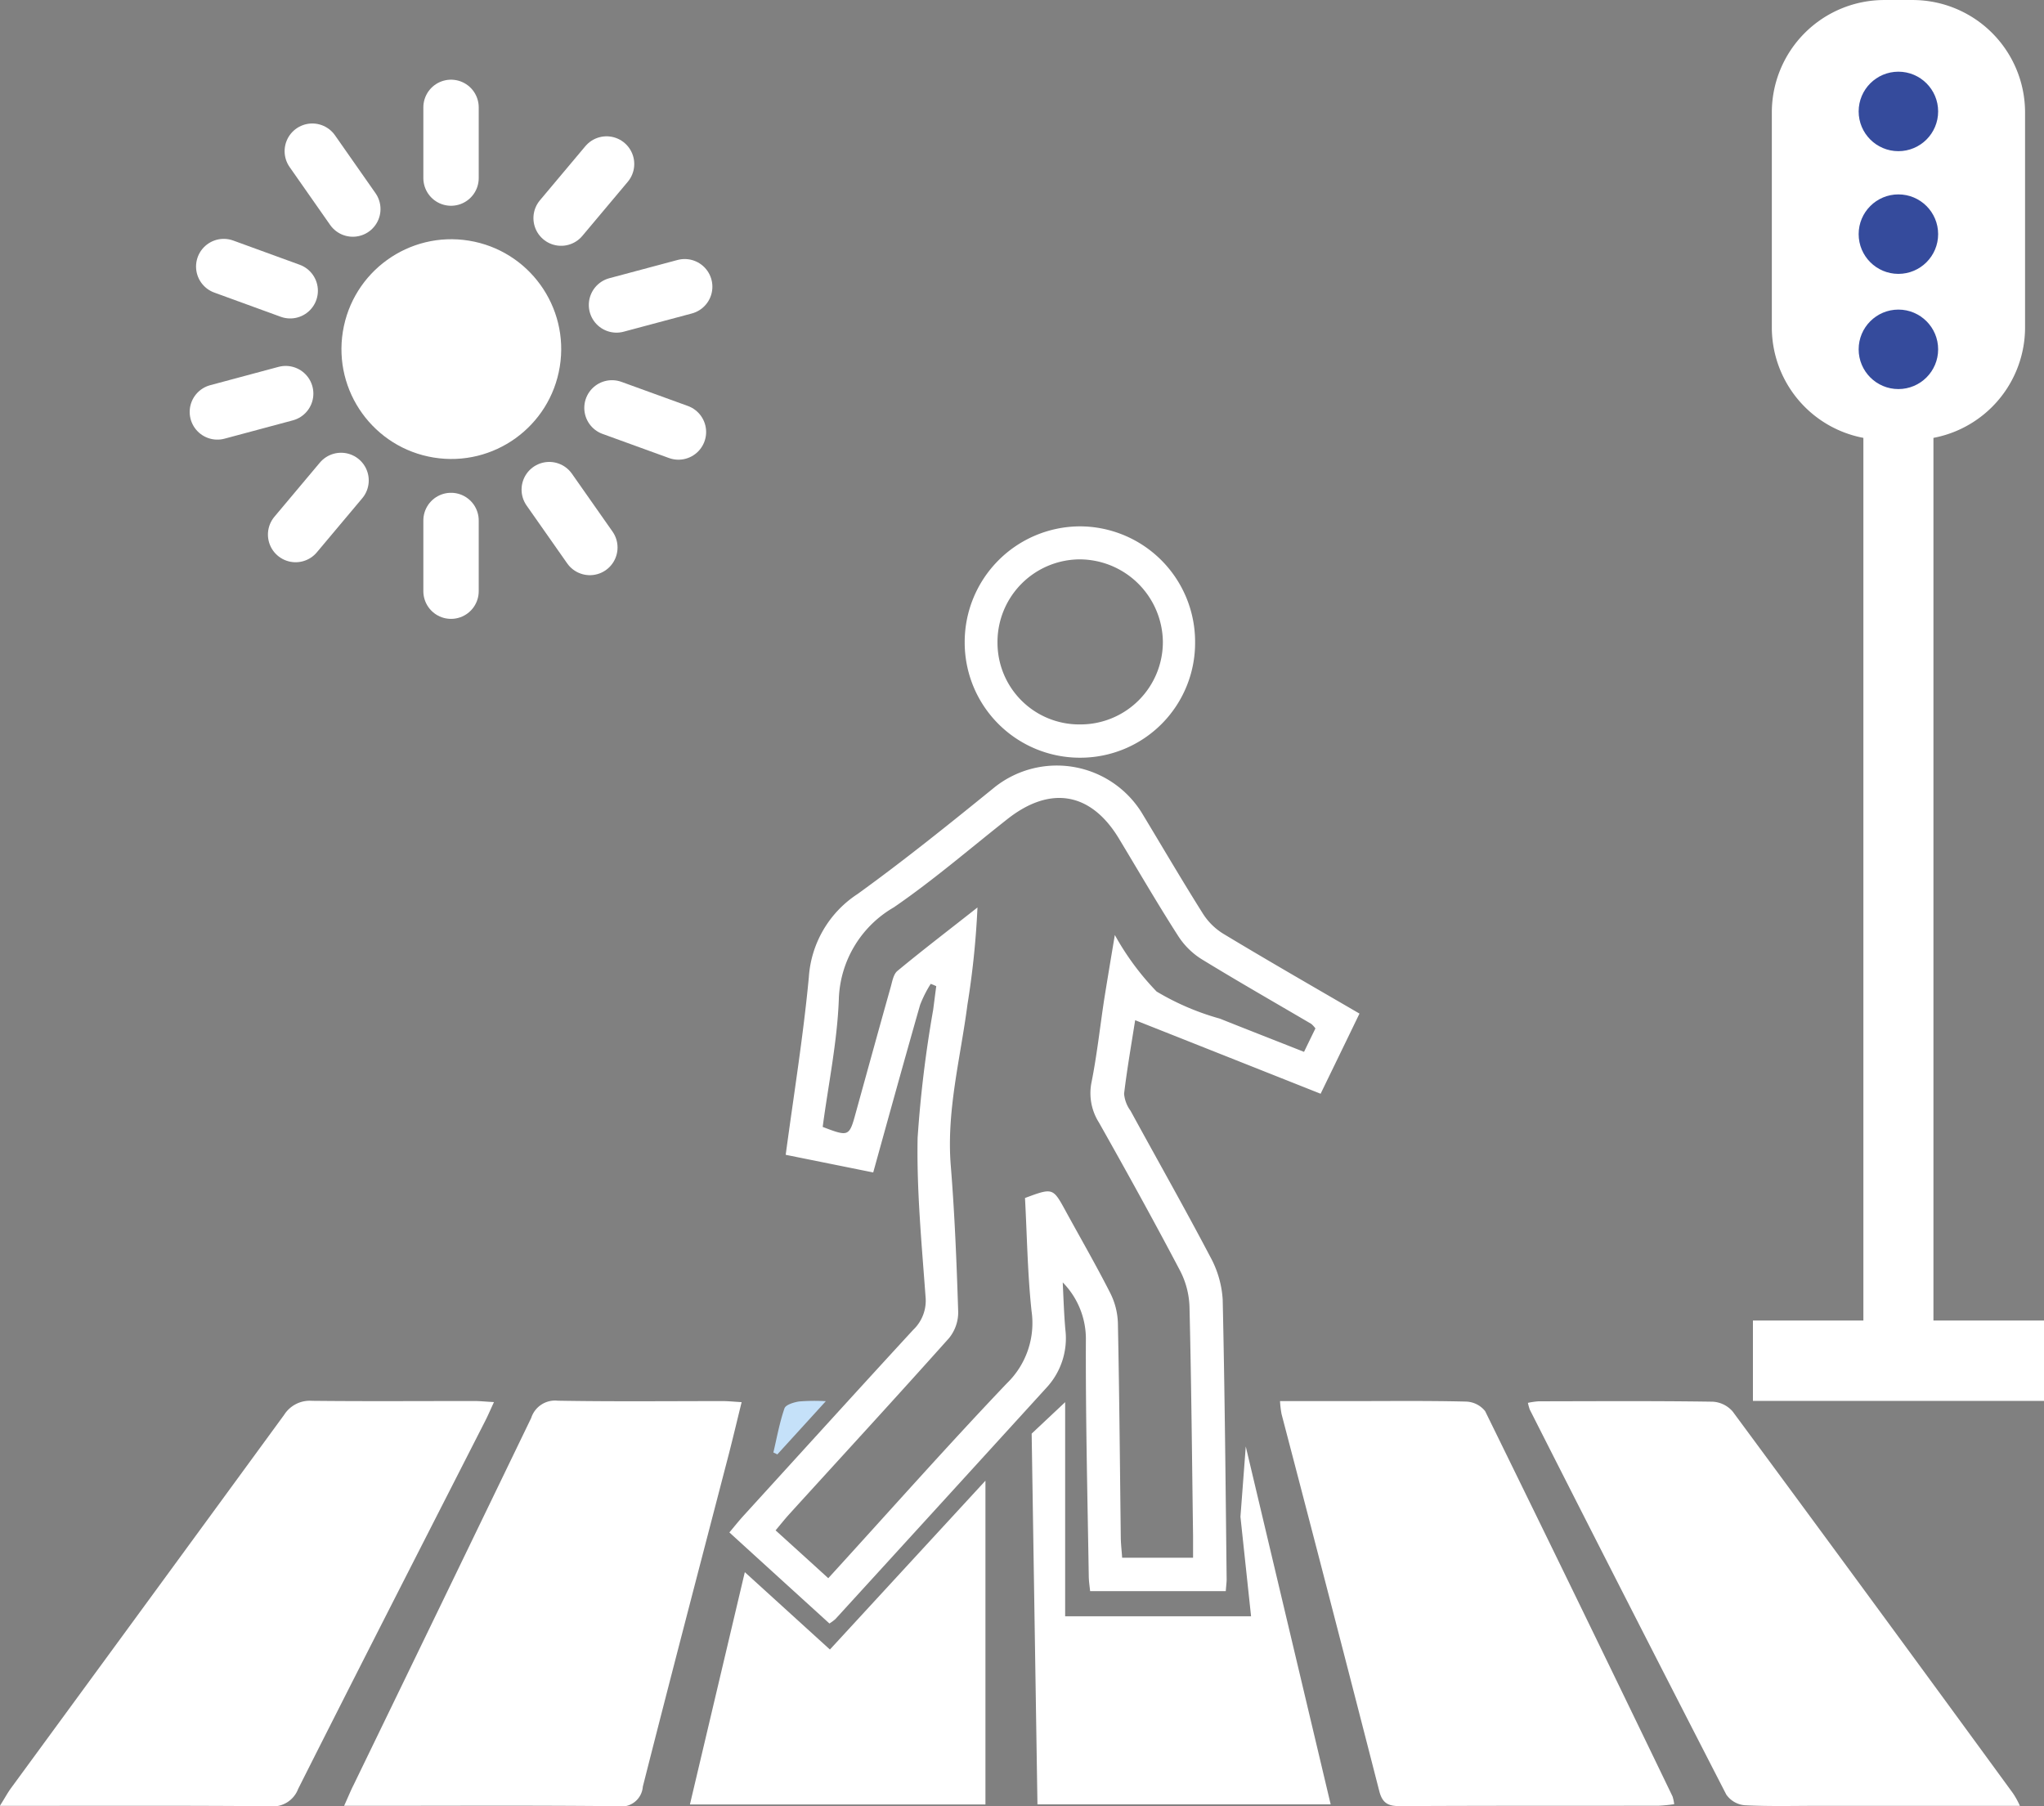 <svg xmlns="http://www.w3.org/2000/svg" width="110.735" height="97.856" viewBox="0 0 110.735 97.856">
  <rect x="0" y="0" width="110.735" height="97.856" fill="#808080" stroke="none"/>
  <g id="Layer_36" transform="translate(382.65 -824.6)">
    <path id="Path_2004" data-name="Path 2004" d="M-275.02,921.727c.727-1.495,1.411-2.906,2.106-4.343-2.535-1.474-4.965-2.869-7.365-4.317a3.448,3.448,0,0,1-1.124-1.108c-1.134-1.8-2.211-3.643-3.314-5.467a5.418,5.418,0,0,0-7.94-1.39c-2.446,1.986-4.9,3.962-7.443,5.8a5.84,5.84,0,0,0-2.645,4.505c-.3,3.188-.815,6.356-1.254,9.628,1.6.324,3.141.632,4.741.957.862-3.11,1.688-6.1,2.54-9.079a6.475,6.475,0,0,1,.575-1.139,2.991,2.991,0,0,1,.3.125c-.058.429-.11.852-.167,1.281a65.027,65.027,0,0,0-.842,6.926c-.057,2.864.22,5.744.429,8.614a2.179,2.179,0,0,1-.664,1.793c-3.089,3.356-6.157,6.742-9.236,10.119-.24.267-.46.544-.727.862,1.845,1.683,3.633,3.309,5.42,4.934a2.569,2.569,0,0,0,.324-.24q5.755-6.3,11.494-12.6a3.94,3.94,0,0,0,.962-3.1c-.073-.847-.1-1.693-.141-2.54a4.368,4.368,0,0,1,1.254,3.141c-.016,4.26.089,8.525.157,12.785.005.293.052.575.073.8h7.349c.026-.35.052-.518.047-.679-.057-5.044-.1-10.083-.214-15.121a5.505,5.505,0,0,0-.664-2.295c-1.4-2.666-2.885-5.284-4.328-7.929a1.816,1.816,0,0,1-.35-.92c.157-1.317.387-2.634.6-3.988C-281.669,919.087-278.381,920.394-275.02,921.727Zm-12.016,1.547c1.495,2.65,2.969,5.316,4.385,8.007a4.554,4.554,0,0,1,.528,2.007c.1,4.124.136,8.253.193,12.377v1.2h-3.842c-.021-.329-.063-.685-.073-1.04-.047-3.894-.078-7.778-.157-11.666a3.862,3.862,0,0,0-.413-1.631c-.763-1.505-1.61-2.969-2.42-4.453-.69-1.26-.69-1.26-2.2-.7.11,2.023.136,4.082.355,6.126a4.543,4.543,0,0,1-1.338,3.915c-3.267,3.429-6.4,6.973-9.675,10.558-.951-.868-1.861-1.693-2.854-2.592.267-.319.491-.6.732-.868,2.89-3.178,5.8-6.34,8.661-9.544a2.212,2.212,0,0,0,.5-1.422c-.084-2.634-.188-5.269-.4-7.9-.246-2.979.523-5.838.9-8.744a45.832,45.832,0,0,0,.544-5.269c-1.448,1.145-2.917,2.263-4.338,3.439-.225.188-.282.6-.376.92-.632,2.242-1.249,4.49-1.871,6.737-.361,1.328-.382,1.333-1.8.794.3-2.279.784-4.579.873-6.889a5.962,5.962,0,0,1,2.979-5.007c2.148-1.474,4.124-3.183,6.168-4.793,2.326-1.824,4.521-1.437,6.032,1.071,1.066,1.767,2.1,3.549,3.214,5.284a4.087,4.087,0,0,0,1.26,1.244c1.96,1.2,3.957,2.342,5.943,3.507a1.436,1.436,0,0,1,.225.246c-.2.408-.387.794-.617,1.27-1.558-.617-3.058-1.2-4.558-1.8a13.937,13.937,0,0,1-3.429-1.469,14.422,14.422,0,0,1-2.263-3.063c-.209,1.244-.392,2.342-.57,3.445-.235,1.531-.4,3.084-.706,4.6A2.972,2.972,0,0,0-287.037,923.274Z" transform="translate(-36.085 -37.87)" fill="#fff"/>
    <path id="Path_2005" data-name="Path 2005" d="M-355.889,969.868c-.193.418-.335.753-.5,1.071-3.377,6.628-6.764,13.245-10.109,19.888a1.466,1.466,0,0,1-1.558.936c-4.469-.037-8.933-.021-13.4-.021h-1.2c.272-.429.418-.706.6-.956q7.409-10.114,14.8-20.228a1.646,1.646,0,0,1,1.516-.758c2.943.031,5.885.01,8.828.01C-356.6,969.815-356.312,969.847-355.889,969.868Z" transform="translate(0 -69.306)" fill="#fff"/>
    <path id="Path_2006" data-name="Path 2006" d="M-197.633,991.758h-10.846c-1.354,0-2.707.037-4.061-.031a1.36,1.36,0,0,1-1-.58q-5.355-10.412-10.647-20.86a3.342,3.342,0,0,1-.1-.361,4.238,4.238,0,0,1,.575-.084c3.152-.005,6.293-.026,9.434.021a1.538,1.538,0,0,1,1.082.528q7.621,10.318,15.189,20.688A4.469,4.469,0,0,1-197.633,991.758Z" transform="translate(-75.588 -69.322)" fill="#fff"/>
    <path id="Path_2007" data-name="Path 2007" d="M-325.446,969.868c-.24.977-.455,1.882-.685,2.781-1.563,6.016-3.141,12.027-4.668,18.053a1.161,1.161,0,0,1-1.364,1.056c-4.532-.047-9.068-.021-13.6-.021h-1.218c.235-.517.355-.821.507-1.119q4.822-9.941,9.628-19.893a1.355,1.355,0,0,1,1.437-.936c2.974.052,5.959.021,8.933.021C-326.183,969.81-325.885,969.842-325.446,969.868Z" transform="translate(-17.026 -69.302)" fill="#fff"/>
    <path id="Path_2008" data-name="Path 2008" d="M-228.623,991.662a8.287,8.287,0,0,1-.862.084c-4.668.005-9.33-.005-14,.021-.638,0-.951-.157-1.119-.826q-2.619-10.216-5.29-20.411a5.349,5.349,0,0,1-.084-.706h3.784c2.1,0,4.2-.026,6.293.026a1.378,1.378,0,0,1,1.035.517q5.112,10.42,10.156,20.881A2.4,2.4,0,0,1-228.623,991.662Z" transform="translate(-63.326 -69.315)" fill="#fff"/>
    <path id="Path_2009" data-name="Path 2009" d="M-276.414,879.16a6.265,6.265,0,0,0-6.246,6.272,6.241,6.241,0,0,0,6.241,6.262,6.218,6.218,0,0,0,6.241-6.262A6.253,6.253,0,0,0-276.414,879.16Zm0,10.731a4.428,4.428,0,0,1-4.469-4.411,4.477,4.477,0,0,1,4.469-4.532,4.523,4.523,0,0,1,4.49,4.438A4.466,4.466,0,0,1-276.414,889.891Z" transform="translate(-47.727 -26.043)" fill="#fff"/>
    <path id="Path_2010" data-name="Path 2010" d="M-302.49,972.6c.188-.8.334-1.615.6-2.389.068-.2.5-.329.789-.376a10.463,10.463,0,0,1,1.453-.016c-1,1.1-1.814,1.991-2.629,2.885C-302.349,972.663-302.422,972.627-302.49,972.6Z" transform="translate(-38.262 -69.306)" fill="#c5e1f9"/>
    <path id="Path_2011" data-name="Path 2011" d="M-308.166,983.035l4.61,4.192,8.426-9.147v17.541h-16.01Z" transform="translate(-34.133 -73.259)" fill="#fff"/>
    <path id="Path_2012" data-name="Path 2012" d="M-273.9,969.94v11.6h10.072l-.575-5.389.288-3.81,4.6,19.391H-275.4l-.314-20.087Z" transform="translate(-51.045 -69.374)" fill="#fff"/>
    <rect id="Rectangle_339" data-name="Rectangle 339" width="15.769" height="4.354" transform="translate(-287.684 896.144)" fill="#fff"/>
    <rect id="Rectangle_340" data-name="Rectangle 340" width="3.795" height="48.714" transform="translate(-281.7 847.608)" fill="#fff"/>
    <path id="Path_2013" data-name="Path 2013" d="M-191.374,848.429h-1.531A6.094,6.094,0,0,1-199,842.335v-11.64a6.094,6.094,0,0,1,6.094-6.094h1.531a6.094,6.094,0,0,1,6.094,6.094v11.64A6.094,6.094,0,0,1-191.374,848.429Z" transform="translate(-87.66 0)" fill="#fff"/>
    <circle id="Ellipse_501" data-name="Ellipse 501" cx="2.153" cy="2.153" r="2.153" transform="translate(-281.956 828.484)" fill="#354b9c"/>
    <circle id="Ellipse_502" data-name="Ellipse 502" cx="2.153" cy="2.153" r="2.153" transform="translate(-281.956 835.132)" fill="#354b9c"/>
    <circle id="Ellipse_503" data-name="Ellipse 503" cx="2.153" cy="2.153" r="2.153" transform="translate(-281.956 841.373)" fill="#354b9c"/>
    <g id="Group_82834" data-name="Group 82834" transform="translate(-370.874 830.417)">
      <g id="Group_82829" data-name="Group 82829" transform="translate(12.659)">
        <line id="Line_941" data-name="Line 941" y2="3.831" transform="translate(0 22.381)" fill="none" stroke="#fff" stroke-linecap="round" stroke-linejoin="round" stroke-width="3"/>
        <line id="Line_942" data-name="Line 942" y2="3.831" fill="none" stroke="#fff" stroke-linecap="round" stroke-linejoin="round" stroke-width="3"/>
      </g>
      <g id="Group_82830" data-name="Group 82830" transform="translate(5.143 2.373)">
        <line id="Line_943" data-name="Line 943" x2="2.2" y2="3.136" transform="translate(12.837 18.336)" fill="none" stroke="#fff" stroke-linecap="round" stroke-linejoin="round" stroke-width="3"/>
        <line id="Line_944" data-name="Line 944" x2="2.195" y2="3.136" fill="none" stroke="#fff" stroke-linecap="round" stroke-linejoin="round" stroke-width="3"/>
      </g>
      <g id="Group_82831" data-name="Group 82831" transform="translate(0.345 8.624)">
        <line id="Line_945" data-name="Line 945" x2="3.601" y2="1.307" transform="translate(21.033 7.657)" fill="none" stroke="#fff" stroke-linecap="round" stroke-linejoin="round" stroke-width="3"/>
        <line id="Line_946" data-name="Line 946" x2="3.601" y2="1.312" fill="none" stroke="#fff" stroke-linecap="round" stroke-linejoin="round" stroke-width="3"/>
      </g>
      <g id="Group_82832" data-name="Group 82832" transform="translate(0 9.717)">
        <line id="Line_947" data-name="Line 947" y1="0.988" x2="3.695" transform="translate(21.623)" fill="none" stroke="#fff" stroke-linecap="round" stroke-linejoin="round" stroke-width="3"/>
        <line id="Line_948" data-name="Line 948" y1="0.993" x2="3.701" transform="translate(0 5.791)" fill="none" stroke="#fff" stroke-linecap="round" stroke-linejoin="round" stroke-width="3"/>
      </g>
      <g id="Group_82833" data-name="Group 82833" transform="translate(4.239 3.068)">
        <line id="Line_949" data-name="Line 949" y1="2.932" x2="2.462" transform="translate(14.384)" fill="none" stroke="#fff" stroke-linecap="round" stroke-linejoin="round" stroke-width="3"/>
        <line id="Line_950" data-name="Line 950" y1="2.932" x2="2.462" transform="translate(0 17.144)" fill="none" stroke="#fff" stroke-linecap="round" stroke-linejoin="round" stroke-width="3"/>
      </g>
      <circle id="Ellipse_504" data-name="Ellipse 504" cx="5.953" cy="5.953" r="5.953" transform="matrix(0.16, -0.987, 0.987, 0.16, 5.847, 18.02)" fill="#fff"/>
    </g>
  </g>
</svg>
